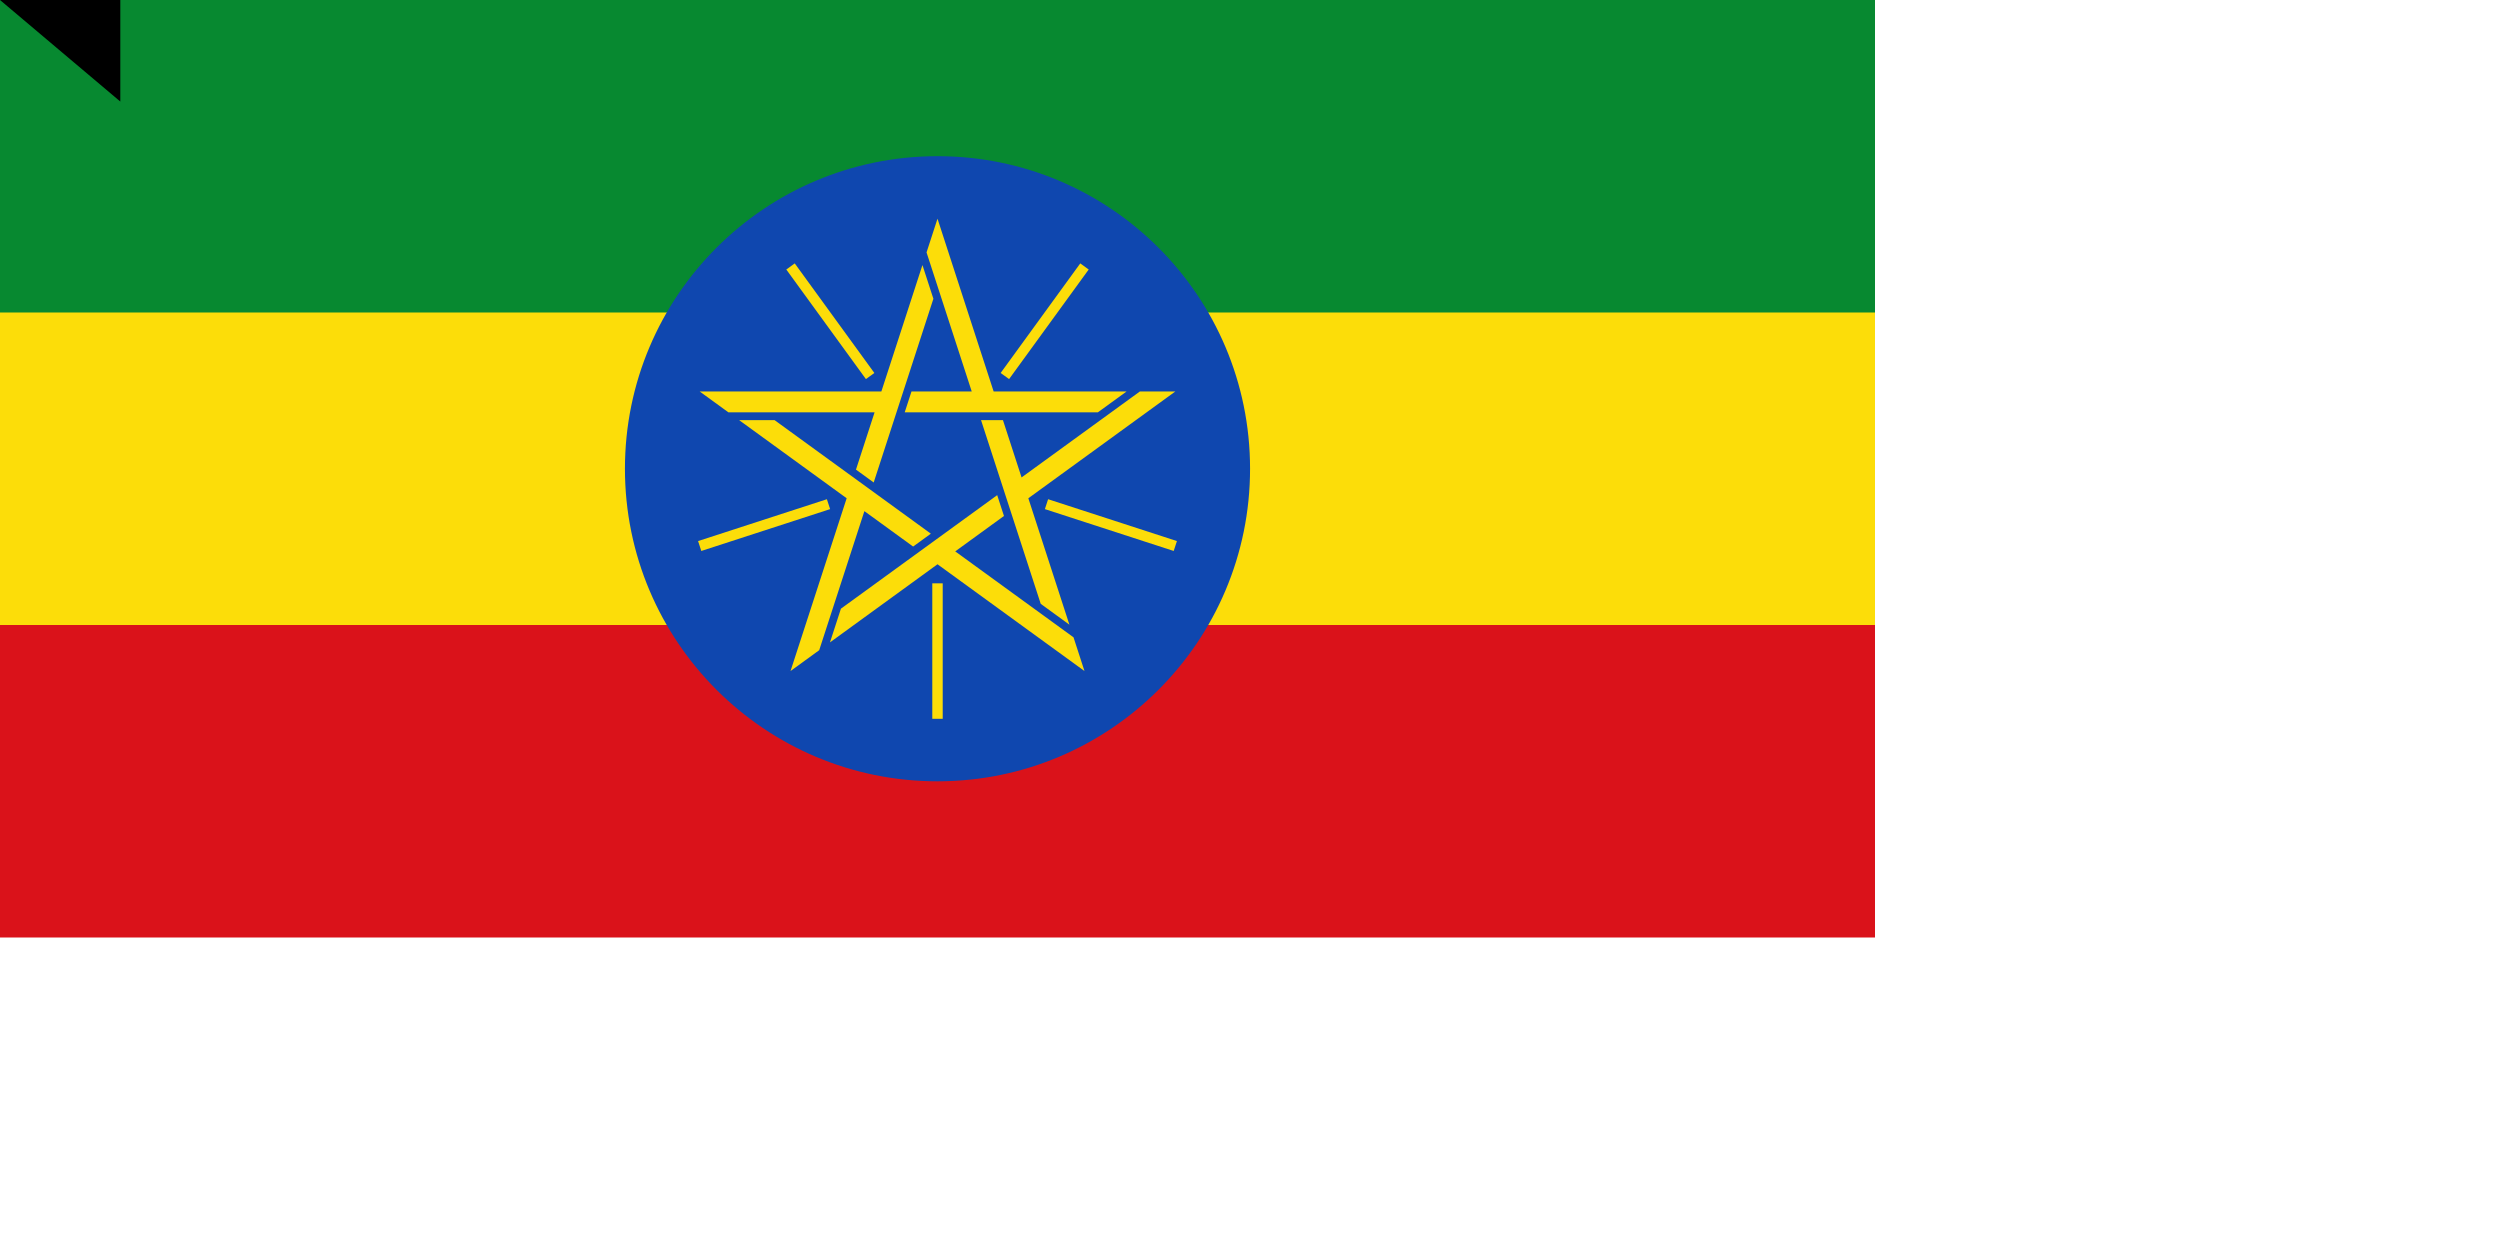 <svg xmlns="http://www.w3.org/2000/svg" xmlns:xlink="http://www.w3.org/1999/xlink" width="1600" height="800"><path fill="#da121a" d="M0 0H1200V600H0z"/><path fill="#fcdd09" d="M0 0H1200V400H0z"/><path fill="#078930" d="M0 0H1200V200H0z"/><g transform="matrix(1.667,0,0,1.667,600,300)"><circle r="120" fill="#0f47af"/><g id="a"><path d="m 0,-96 -4.206,12.944 17.347,53.39 H -9.987 l -2.599,8 h 74.163 l 11.011,-8 H 21.553 Z" fill="#fcdd09"/><path d="M 0,44 V 96" transform="rotate(-144)" stroke="#fcdd09" stroke-width="4"/></g><use xlink:href="#a" transform="rotate(72)" width="100%" height="100%"/><use xlink:href="#a" transform="rotate(144)" width="100%" height="100%"/><use xlink:href="#a" transform="rotate(-144)" width="100%" height="100%"/><use xlink:href="#a" transform="rotate(-72)" width="100%" height="100%"/></g><path id="path-b7462" d="m m0 77 m0 65 m0 65 m0 65 m0 65 m0 65 m0 65 m0 65 m0 65 m0 65 m0 65 m0 65 m0 65 m0 65 m0 65 m0 65 m0 65 m0 65 m0 65 m0 65 m0 78 m0 116 m0 97 m0 83 m0 105 m0 86 m0 83 m0 101 m0 109 m0 90 m0 81 m0 111 m0 81 m0 73 m0 55 m0 109 m0 56 m0 72 m0 81 m0 56 m0 98 m0 84 m0 55 m0 116 m0 97 m0 54 m0 82 m0 79 m0 80 m0 116 m0 70 m0 74 m0 57 m0 79 m0 70 m0 68 m0 102 m0 52 m0 56 m0 104 m0 69 m0 83 m0 113 m0 99 m0 120 m0 70 m0 118 m0 51 m0 55 m0 54 m0 69 m0 90 m0 67 m0 117 m0 89 m0 70 m0 97 m0 102 m0 47 m0 98 m0 98 m0 48 m0 105 m0 114 m0 100 m0 65 m0 61 m0 61"/>
</svg>